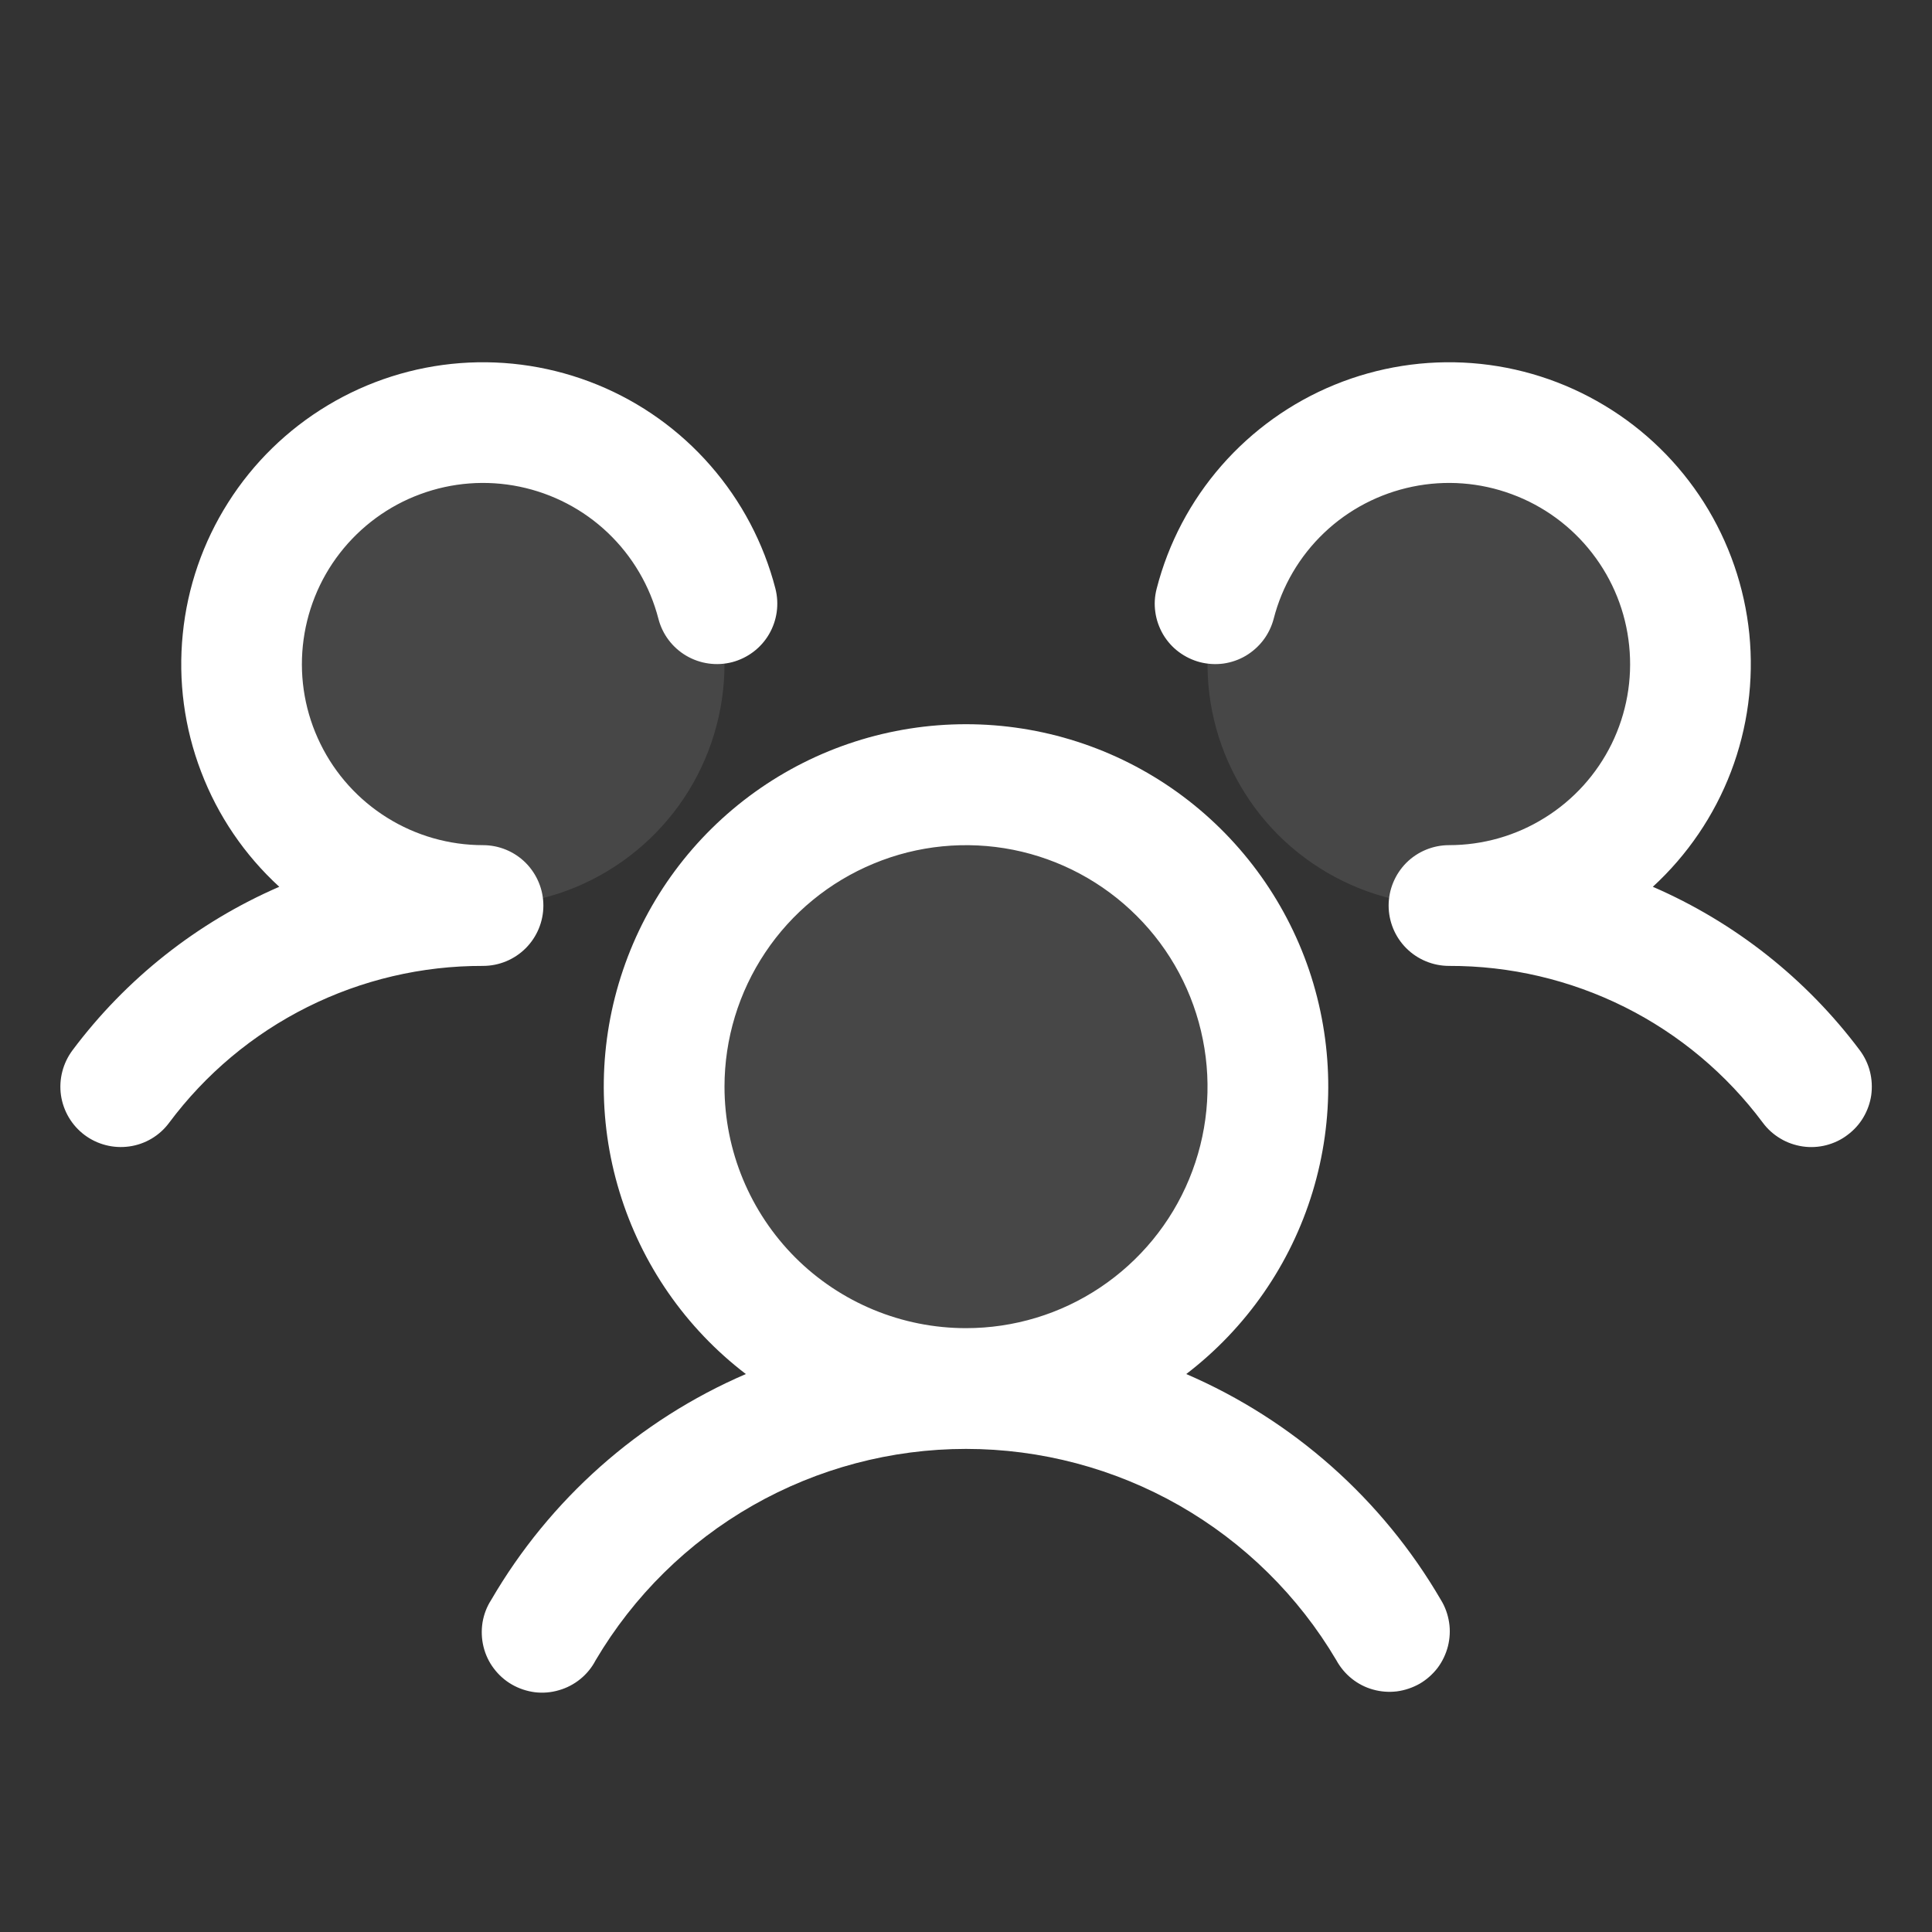 <svg width="20" height="20" viewBox="0 0 20 20" fill="none" xmlns="http://www.w3.org/2000/svg">
<rect x="0" y="0" width="20" height="20" fill="#333333" stroke="none"/>
<path d="M13.125 11.25C13.125 11.868 12.942 12.472 12.598 12.986C12.255 13.5 11.767 13.901 11.196 14.137C10.625 14.374 9.997 14.435 9.39 14.315C8.784 14.194 8.227 13.897 7.79 13.46C7.353 13.023 7.056 12.466 6.935 11.86C6.814 11.254 6.876 10.625 7.113 10.054C7.349 9.483 7.75 8.995 8.264 8.652C8.778 8.308 9.382 8.125 10 8.125C10.829 8.125 11.624 8.454 12.21 9.04C12.796 9.626 13.125 10.421 13.125 11.25ZM5 4.375C4.506 4.375 4.022 4.522 3.611 4.796C3.2 5.071 2.88 5.461 2.69 5.918C2.501 6.375 2.452 6.878 2.548 7.363C2.644 7.848 2.883 8.293 3.232 8.643C3.582 8.992 4.027 9.23 4.512 9.327C4.997 9.423 5.5 9.374 5.957 9.185C6.414 8.995 6.804 8.675 7.079 8.264C7.353 7.853 7.5 7.369 7.5 6.875C7.5 6.212 7.237 5.576 6.768 5.107C6.299 4.638 5.663 4.375 5 4.375ZM15 4.375C14.505 4.375 14.022 4.522 13.611 4.796C13.2 5.071 12.88 5.461 12.69 5.918C12.501 6.375 12.452 6.878 12.548 7.363C12.645 7.848 12.883 8.293 13.232 8.643C13.582 8.992 14.027 9.23 14.512 9.327C14.997 9.423 15.5 9.374 15.957 9.185C16.413 8.995 16.804 8.675 17.079 8.264C17.353 7.853 17.5 7.369 17.5 6.875C17.5 6.212 17.237 5.576 16.768 5.107C16.299 4.638 15.663 4.375 15 4.375Z" fill="white" fill-opacity="0.1"/>
<path d="M19.125 11.749C19.06 11.799 18.985 11.834 18.905 11.855C18.826 11.875 18.743 11.88 18.662 11.868C18.581 11.856 18.502 11.829 18.432 11.787C18.361 11.745 18.299 11.69 18.25 11.624C17.873 11.118 17.383 10.707 16.819 10.425C16.254 10.143 15.631 9.997 15 9.999C14.835 9.999 14.675 9.933 14.558 9.816C14.441 9.699 14.375 9.54 14.375 9.374C14.375 9.209 14.441 9.05 14.558 8.932C14.675 8.815 14.835 8.749 15 8.749C15.351 8.749 15.695 8.651 15.992 8.465C16.29 8.28 16.529 8.015 16.684 7.7C16.838 7.385 16.901 7.033 16.865 6.684C16.83 6.335 16.697 6.003 16.482 5.726C16.268 5.449 15.979 5.237 15.65 5.116C15.322 4.994 14.965 4.967 14.622 5.038C14.278 5.109 13.961 5.274 13.707 5.516C13.453 5.758 13.272 6.066 13.185 6.406C13.164 6.485 13.128 6.56 13.079 6.625C13.029 6.691 12.967 6.746 12.897 6.788C12.826 6.83 12.748 6.857 12.666 6.869C12.585 6.88 12.502 6.875 12.423 6.855C12.343 6.834 12.269 6.798 12.203 6.749C12.137 6.7 12.082 6.638 12.04 6.567C11.999 6.496 11.971 6.418 11.96 6.337C11.948 6.255 11.953 6.173 11.974 6.093C12.095 5.622 12.325 5.186 12.645 4.82C12.965 4.454 13.366 4.167 13.816 3.983C14.266 3.799 14.753 3.722 15.238 3.759C15.723 3.796 16.192 3.946 16.609 4.197C17.026 4.447 17.378 4.791 17.639 5.202C17.899 5.613 18.06 6.079 18.109 6.563C18.157 7.047 18.092 7.535 17.919 7.989C17.745 8.444 17.468 8.851 17.11 9.18C17.959 9.548 18.698 10.132 19.253 10.873C19.302 10.939 19.338 11.014 19.358 11.094C19.378 11.174 19.382 11.257 19.371 11.338C19.359 11.419 19.331 11.497 19.289 11.568C19.247 11.639 19.191 11.7 19.125 11.749ZM14.916 16.562C14.96 16.633 14.988 16.712 15.001 16.795C15.014 16.877 15.009 16.961 14.989 17.042C14.968 17.123 14.932 17.199 14.882 17.266C14.831 17.332 14.768 17.388 14.696 17.43C14.623 17.471 14.543 17.498 14.461 17.509C14.378 17.519 14.294 17.513 14.213 17.49C14.133 17.468 14.058 17.429 13.993 17.377C13.928 17.325 13.874 17.26 13.834 17.187C13.44 16.52 12.879 15.968 12.207 15.584C11.535 15.201 10.774 14.999 10 14.999C9.226 14.999 8.465 15.201 7.793 15.584C7.12 15.968 6.56 16.52 6.166 17.187C6.127 17.262 6.073 17.328 6.008 17.381C5.943 17.434 5.867 17.474 5.786 17.497C5.705 17.521 5.62 17.528 5.537 17.518C5.453 17.507 5.372 17.48 5.299 17.438C5.226 17.396 5.163 17.34 5.112 17.272C5.061 17.205 5.025 17.128 5.005 17.046C4.985 16.964 4.982 16.879 4.995 16.796C5.009 16.712 5.039 16.633 5.085 16.562C5.691 15.521 6.614 14.701 7.721 14.224C7.098 13.748 6.641 13.088 6.413 12.338C6.184 11.588 6.197 10.786 6.449 10.043C6.7 9.301 7.178 8.656 7.815 8.199C8.452 7.742 9.216 7.497 10 7.497C10.784 7.497 11.548 7.742 12.185 8.199C12.822 8.656 13.3 9.301 13.552 10.043C13.803 10.786 13.816 11.588 13.588 12.338C13.36 13.088 12.902 13.748 12.28 14.224C13.386 14.701 14.31 15.521 14.916 16.562ZM10 13.749C10.495 13.749 10.978 13.603 11.389 13.328C11.8 13.053 12.121 12.663 12.31 12.206C12.499 11.749 12.549 11.247 12.452 10.762C12.356 10.277 12.118 9.831 11.768 9.482C11.418 9.132 10.973 8.894 10.488 8.797C10.003 8.701 9.5 8.75 9.044 8.94C8.587 9.129 8.196 9.449 7.922 9.86C7.647 10.271 7.5 10.755 7.5 11.249C7.5 11.912 7.764 12.548 8.232 13.017C8.701 13.486 9.337 13.749 10 13.749ZM5.625 9.374C5.625 9.209 5.559 9.05 5.442 8.932C5.325 8.815 5.166 8.749 5 8.749C4.65 8.749 4.306 8.651 4.008 8.465C3.711 8.28 3.471 8.015 3.317 7.7C3.162 7.385 3.099 7.033 3.135 6.684C3.171 6.335 3.303 6.003 3.518 5.726C3.733 5.449 4.021 5.237 4.35 5.116C4.679 4.994 5.035 4.967 5.379 5.038C5.722 5.109 6.039 5.274 6.293 5.516C6.547 5.758 6.728 6.066 6.816 6.406C6.857 6.566 6.961 6.704 7.104 6.788C7.247 6.872 7.417 6.896 7.578 6.855C7.738 6.813 7.876 6.71 7.96 6.567C8.044 6.424 8.068 6.254 8.027 6.093C7.905 5.622 7.675 5.186 7.355 4.82C7.036 4.454 6.635 4.167 6.185 3.983C5.734 3.799 5.248 3.722 4.763 3.759C4.278 3.796 3.808 3.946 3.391 4.197C2.975 4.447 2.622 4.791 2.362 5.202C2.101 5.613 1.94 6.079 1.892 6.563C1.843 7.047 1.908 7.535 2.082 7.989C2.255 8.444 2.532 8.851 2.891 9.18C2.042 9.548 1.304 10.132 0.75 10.873C0.651 11.006 0.608 11.173 0.631 11.337C0.655 11.501 0.742 11.649 0.875 11.749C1.007 11.848 1.174 11.891 1.338 11.868C1.503 11.845 1.651 11.757 1.75 11.624C2.127 11.118 2.617 10.707 3.182 10.425C3.746 10.143 4.369 9.997 5 9.999C5.166 9.999 5.325 9.933 5.442 9.816C5.559 9.699 5.625 9.54 5.625 9.374Z" fill="white"/>
</svg>
